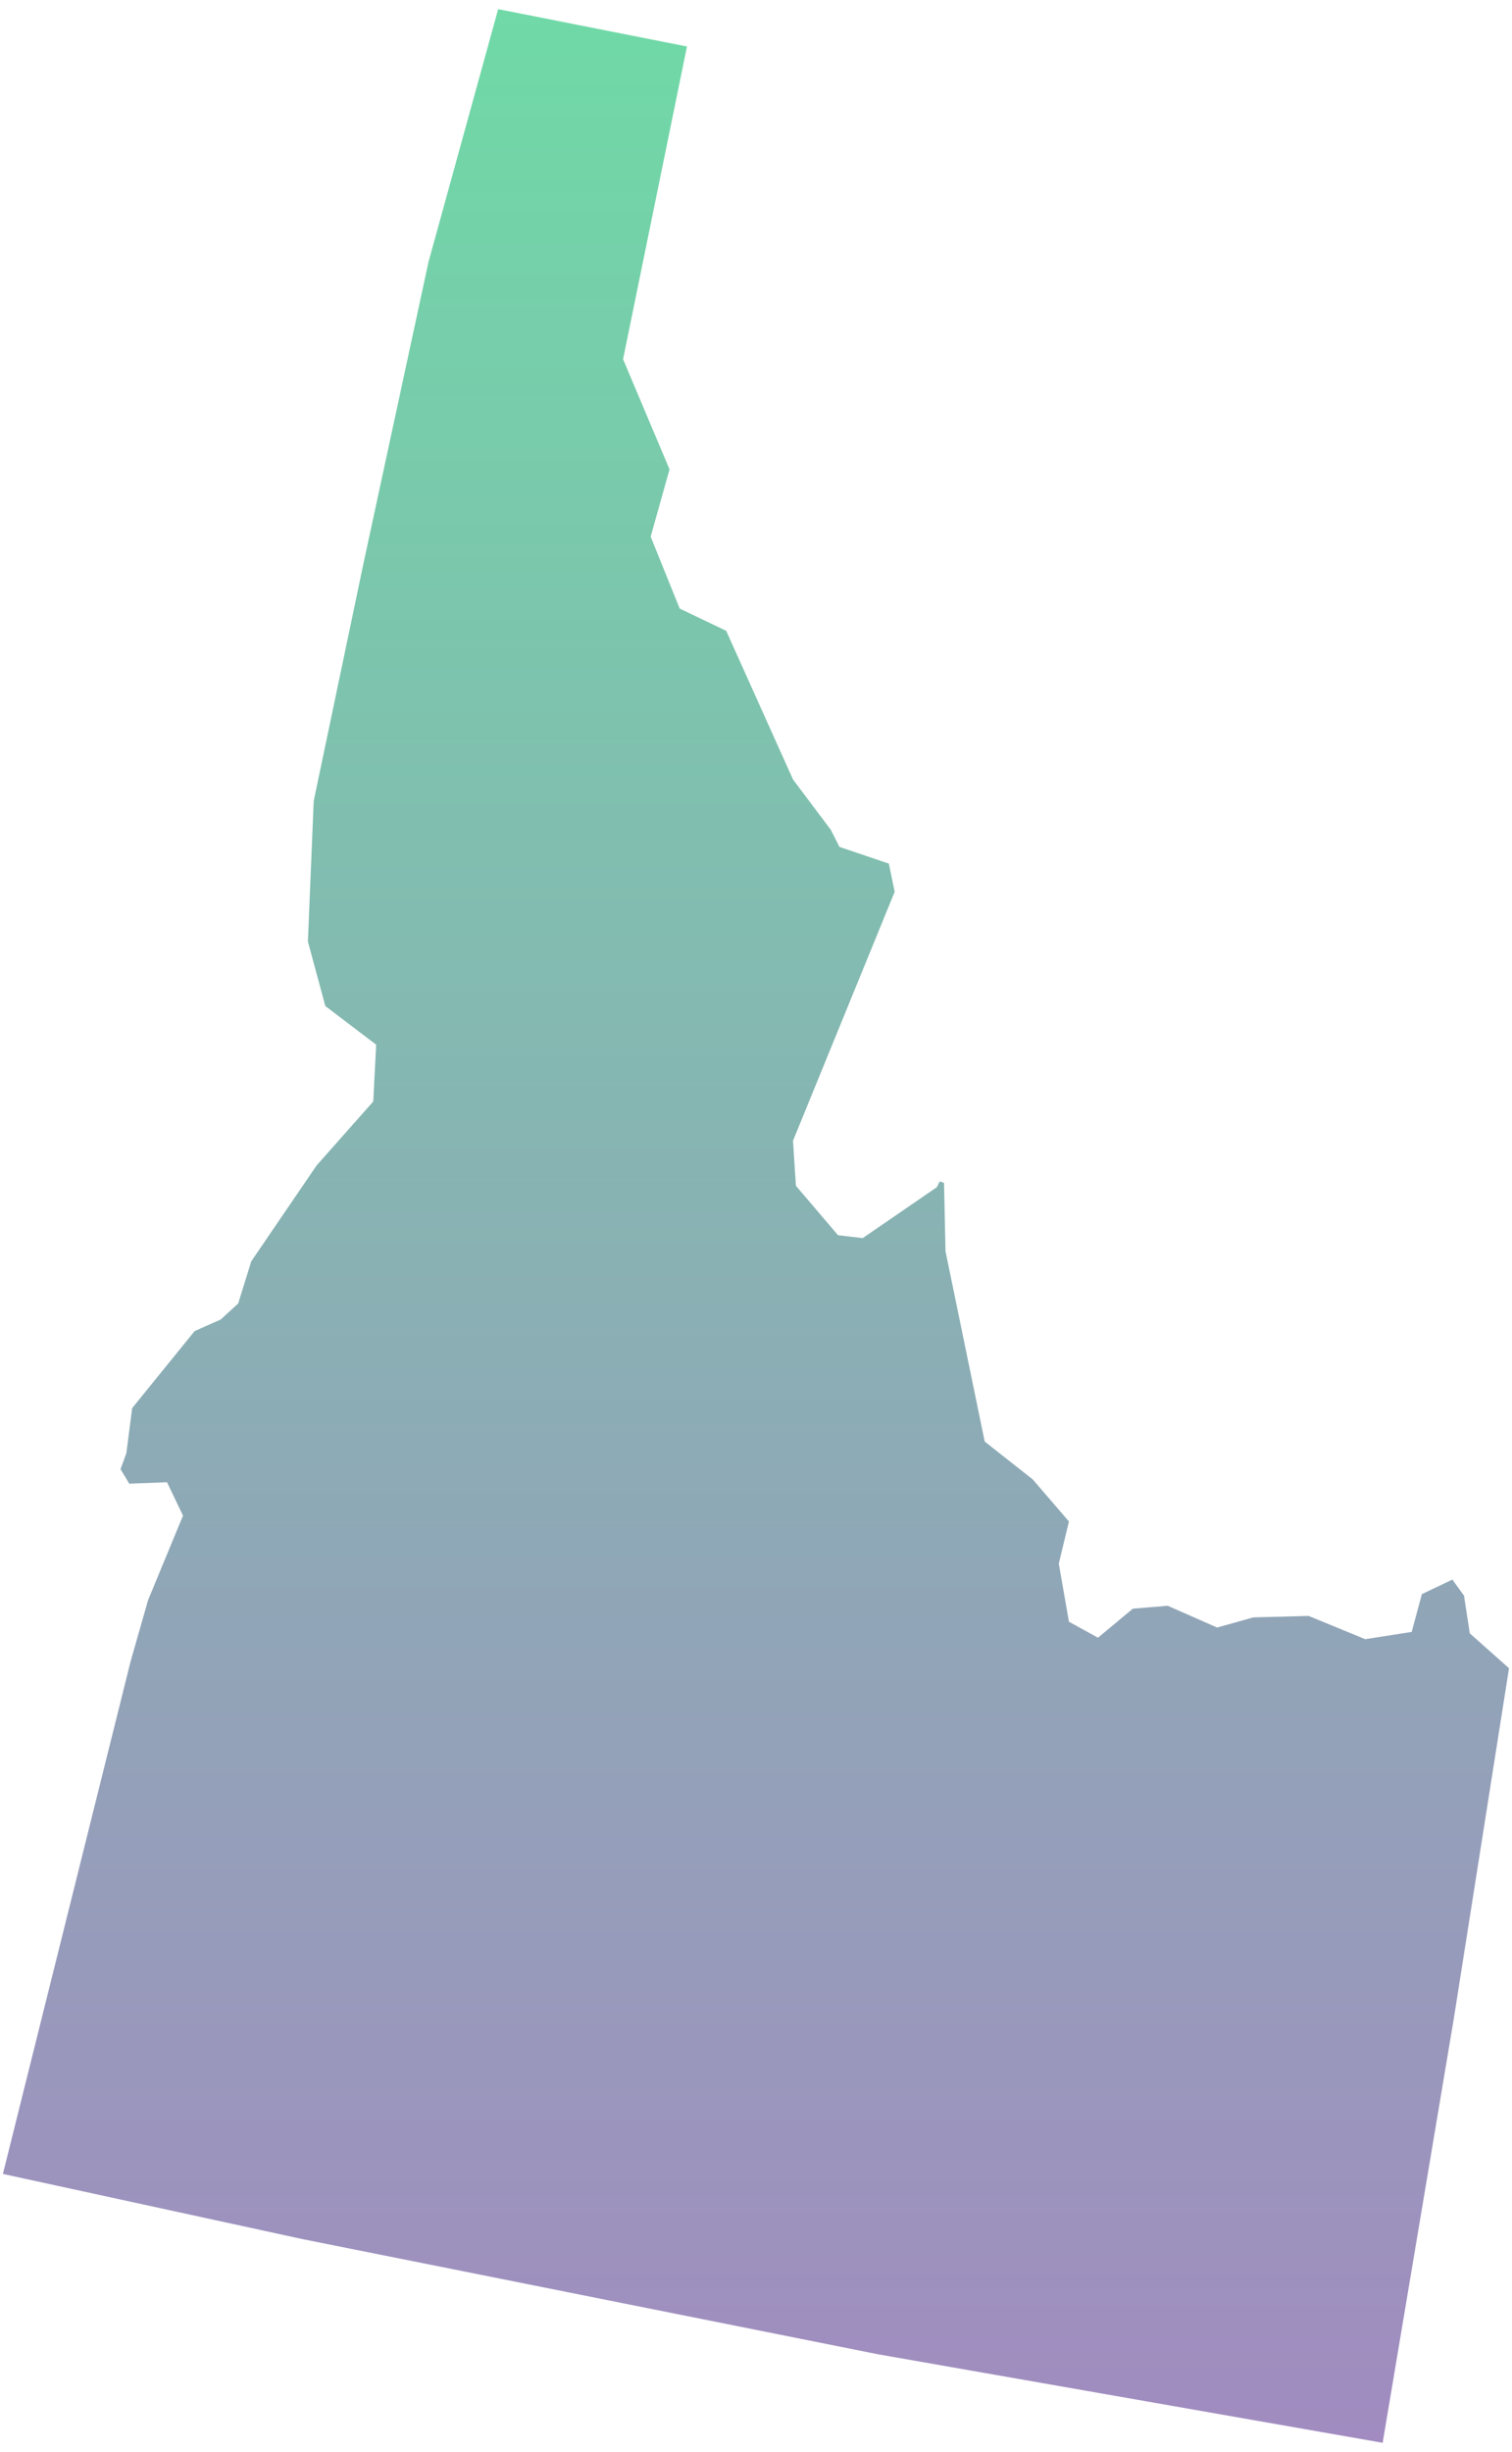 <?xml version="1.0" encoding="UTF-8"?>
<svg width="87px" height="141px" viewBox="0 0 87 141" version="1.1" xmlns="http://www.w3.org/2000/svg" xmlns:xlink="http://www.w3.org/1999/xlink">
    <!-- Generator: Sketch 52.3 (67297) - http://www.bohemiancoding.com/sketch -->
    <title>ID</title>
    <desc>Created with Sketch.</desc>
    <defs>
        <linearGradient x1="50%" y1="100%" x2="50%" y2="3.061617e-15%" id="linearGradient-1">
            <stop stop-color="#704C9F" offset="0%"></stop>
            <stop stop-color="#22C677" offset="100%"></stop>
        </linearGradient>
    </defs>
    <g id="Page-1" stroke="none" stroke-width="1" fill="none" fill-rule="evenodd" fill-opacity="0.65">
        <g id="Tablet" transform="translate(-105, -318)" fill="url(#linearGradient-1)">
            <g id="ID" transform="translate(105, 318)">
                <polygon points="28.664 0.526 24.653 15.076 20.892 32.508 18.051 46.063 17.717 54.144 18.719 57.855 21.644 60.078 21.477 63.345 18.218 67.022 14.457 72.538 13.705 74.961 12.703 75.881 11.198 76.549 7.605 80.978 7.271 83.569 6.936 84.488 7.438 85.324 9.61 85.24 10.53 87.163 8.524 92.01 7.521 95.519 0.167 125.019 17.466 128.78 50.476 135.382 79.558 140.48 83.653 116.077 86.828 95.937 84.572 93.932 84.238 91.759 83.569 90.84 81.814 91.675 81.229 93.848 78.555 94.266 75.296 92.929 72.12 93.012 70.031 93.597 67.19 92.344 65.184 92.511 63.178 94.182 61.507 93.263 60.922 89.92 61.507 87.497 59.418 85.073 56.66 82.901 54.403 71.953 54.32 68.025 54.069 67.942 53.902 68.276 49.64 71.201 48.219 71.034 45.796 68.192 45.629 65.602 51.479 51.286 51.144 49.665 48.303 48.704 47.802 47.718 45.629 44.826 41.785 36.277 39.11 34.999 37.439 30.862 38.525 26.993 35.851 20.658 39.528 2.674"></polygon>
            </g>
        </g>
    </g>
</svg>